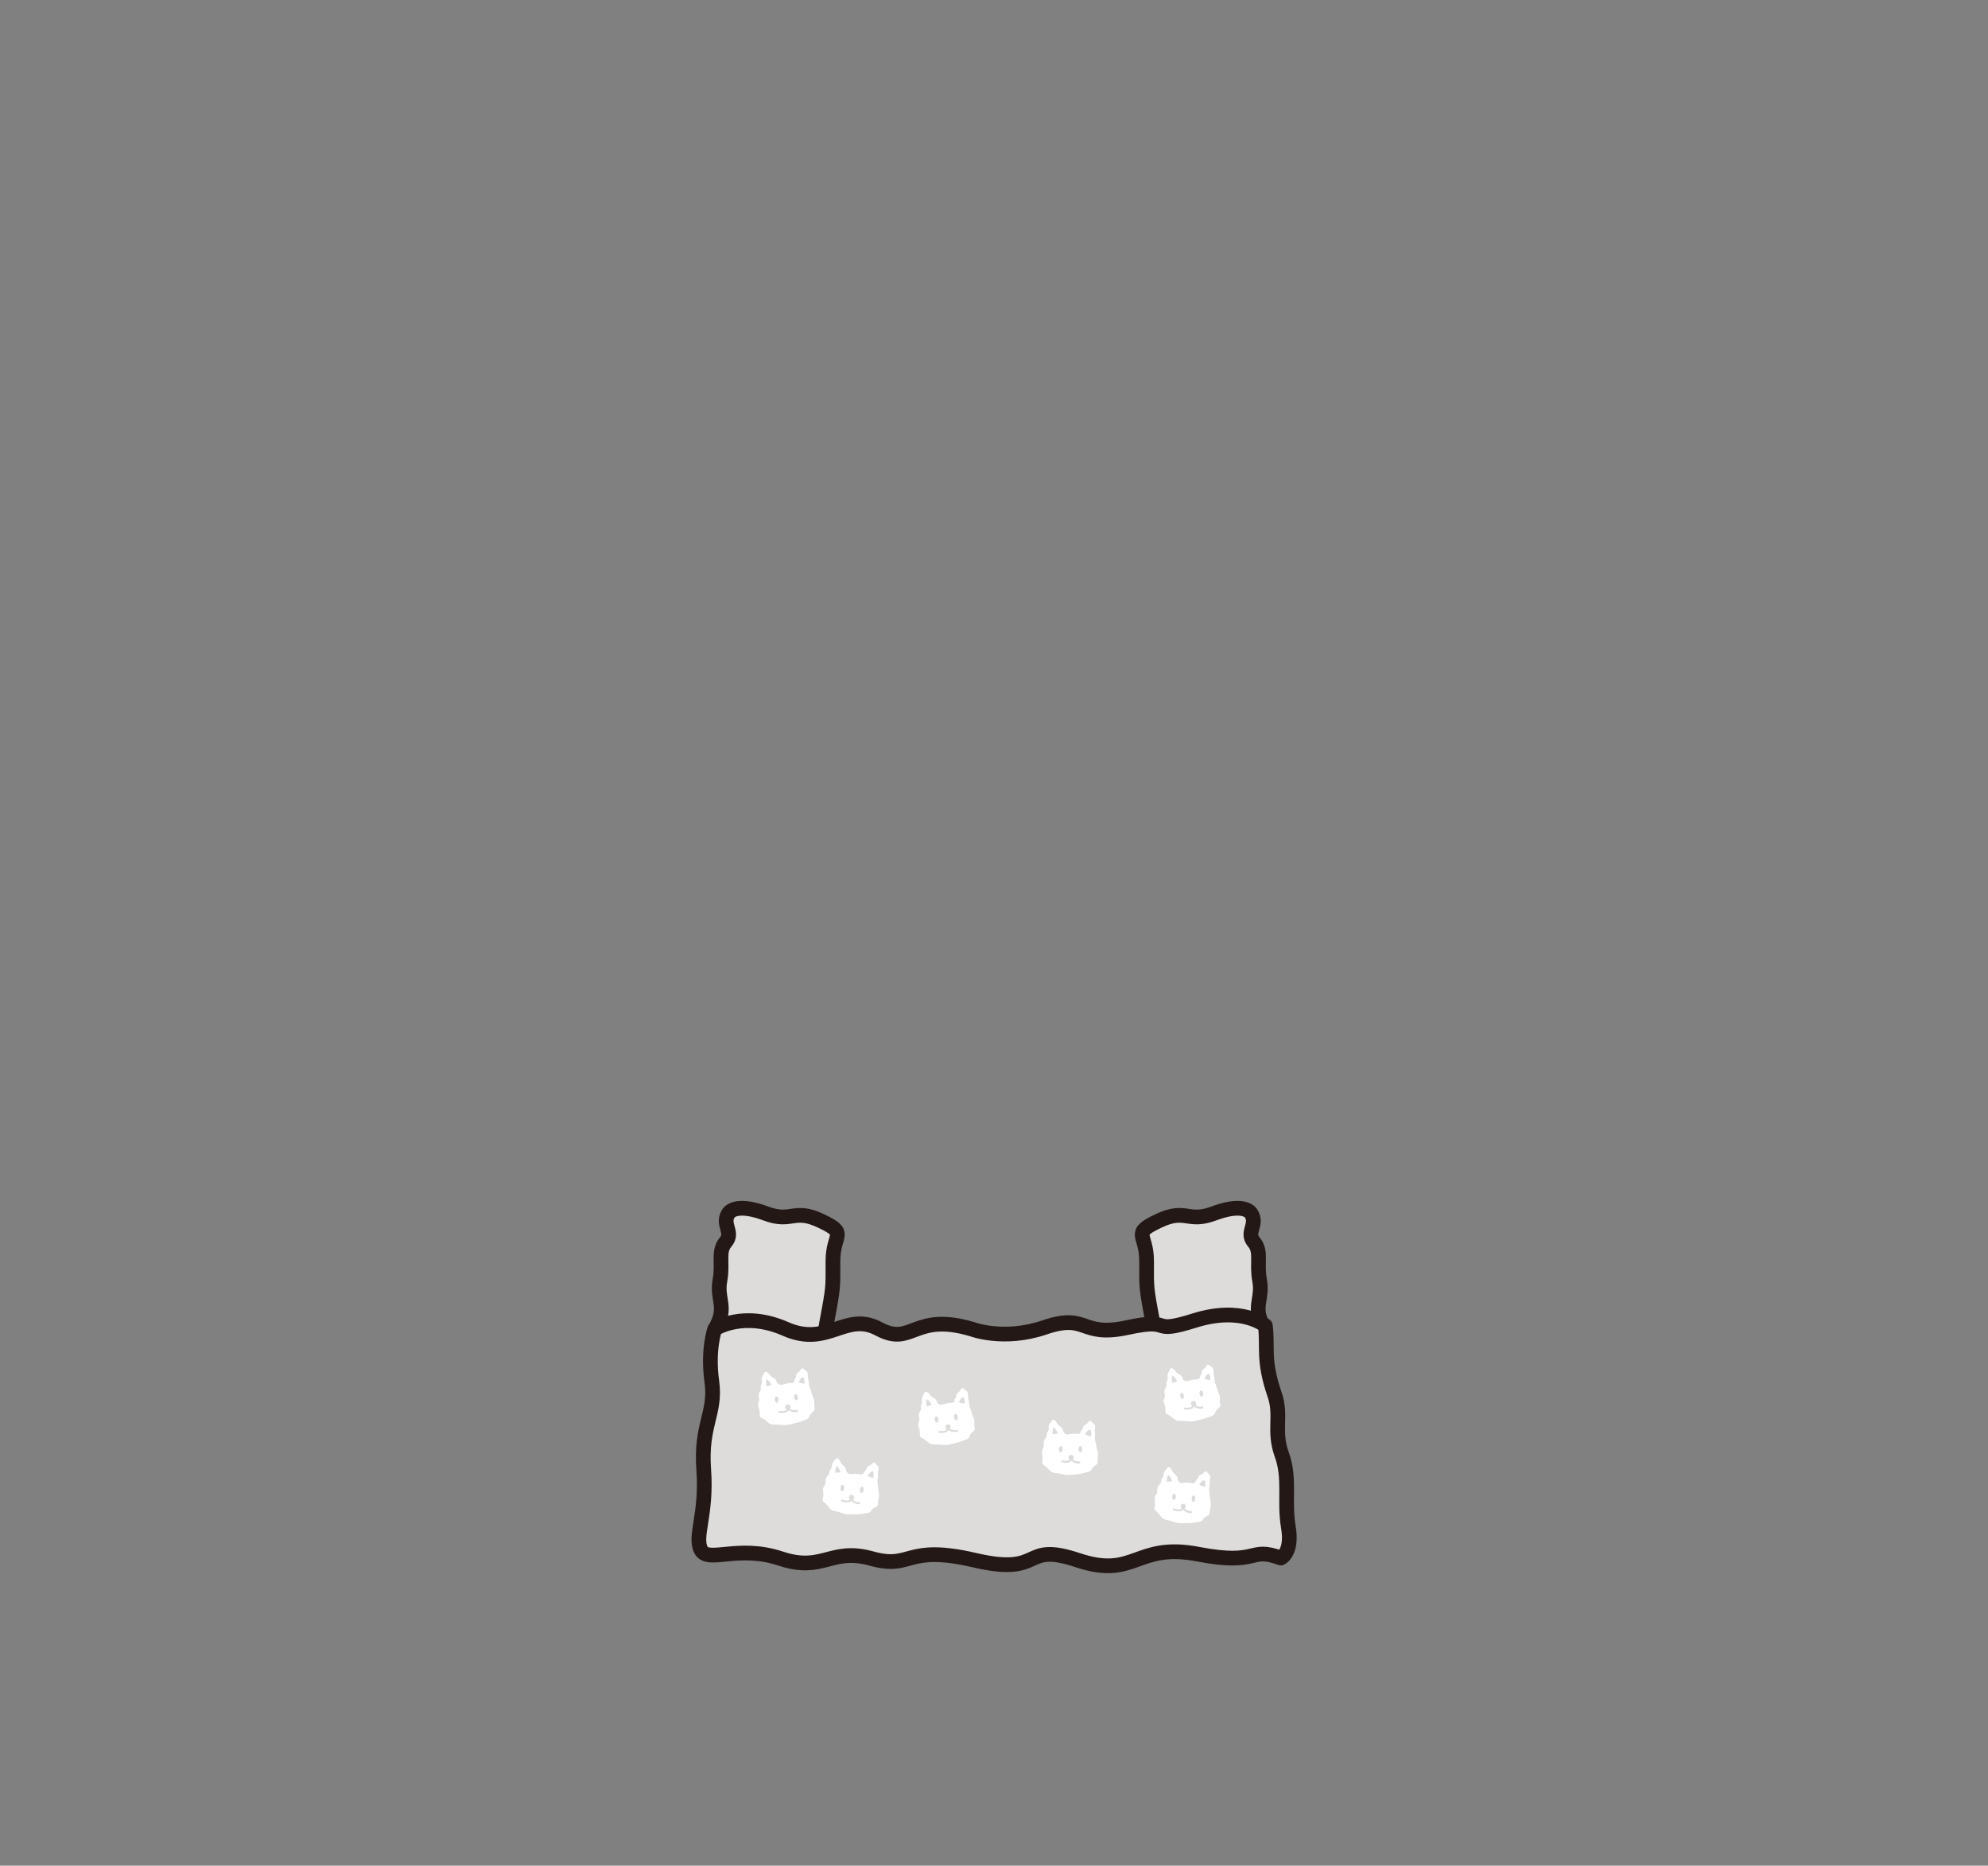 <?xml version="1.0" encoding="utf-8"?>
<!-- Generator: Adobe Illustrator 27.7.0, SVG Export Plug-In . SVG Version: 6.00 Build 0)  -->
<svg version="1.1" id="레이어_1" xmlns="http://www.w3.org/2000/svg" xmlns:xlink="http://www.w3.org/1999/xlink" x="0px"
	 y="0px" viewBox="0 0 1080 1013.3" style="enable-background:new 0 0 1080 1013.3;" xml:space="preserve">
<rect x="0" y="0" width="1080" height="1013.3" fill="#808080" stroke="none"/>
<style type="text/css">
	.st0{fill:#DDDCDB;stroke:#231815;stroke-width:8;stroke-linecap:round;stroke-linejoin:round;stroke-miterlimit:10;}
	.st1{fill:#FFFFFF;}
	.st2{fill:#DDDCDB;}
</style>
<g id="상의">
	<g id="잠옷_상의">
		<path class="st0" d="M395.7,659.1c1.3-2,6.2-5.3,20.4,0c14.2,5.3,15-3.1,29.9,4c15,7.1,6.5,6.7,6.5,21.8c0,15.1,0.4,13.3-3.6,34.7
			c-4,21.3-1.4,17.8-2.3,28.4c-0.9,10.7-39.5,6.7-45.3,0c-5.8-6.7-13.3,7.6-11.1-2.7c2.2-10.2-5.2-16.4-0.4-26.2
			c4.8-9.8-0.5-13.8,1.3-23.6s-1.3-15.6,3.1-20.9C398.8,669.3,391.9,665.2,395.7,659.1z"/>
		<path class="st0" d="M679.7,659.1c-1.3-2-6.2-5.3-20.4,0c-14.2,5.3-15-3.1-29.9,4c-15,7.1-6.5,6.7-6.5,21.8
			c0,15.1-0.4,13.3,3.6,34.7c4,21.3,1.4,17.8,2.3,28.4c0.9,10.7,39.5,6.7,45.3,0c5.8-6.7,13.3,7.6,11.1-2.7s5.2-16.4,0.4-26.2
			c-4.8-9.8,0.5-13.8-1.3-23.6s1.3-15.6-3.1-20.9C676.6,669.3,683.5,665.2,679.7,659.1z"/>
		<path class="st0" d="M687.4,720c0,0-12.6-10.9-38.4-2.8s-10.2-1.9-36.4,3.8c-26.2,5.7-21.4-8.2-45.3,0c-21.8,7.4-38.9,1-38.9,1
			c-32-9.7-32.7,9.6-50.9-0.2c-18.2-9.8-27.6,10.2-50.7,0c-23.1-10.2-38.5,0-38.5,0s-4,11.2-1.6,28.5c2.4,17.4-6.2,23.3-4.4,47.9
			s-5.3,36.1-1.5,43.6c3.9,7.4,20.1-3,43.3,4.7c23.1,7.7,27.1-6.2,49.4,0c22.3,6.2,17.9-8,56.1,0.9s24.9-10.4,56,0
			c31.1,10.4,31.4-9.8,65.2-3.3c33.8,6.5,27.3-4.4,45,2.1c0,0,6.5-2.7,4.1-16.9s1.2-26.4-3.6-39.4c-4.7-13,0.2-20.9-3.9-32.6
			C685.9,738.4,688.9,731.7,687.4,720z"/>
		<g>
			<path class="st1" d="M422.3,751.2c-0.5-0.4-0.2-1.1-1.1-2.1c-1.1-1.1-2-0.8-3-2.3c-1.2-1.7-2.6-2.4-3.1-1
				c-0.5,1.4-1.5,2.1-1.2,4.2c0.4,2.1-0.9,1.7-0.6,3.7c0.4,2-1.7,2.3-1,5.3c0.7,2.9-1.4,2.5-0.1,5.7c1.3,3.2-0.5,4.7,1.8,5.6
				c2.3,0.9,3.8,3.6,6.1,3.4c2.3-0.2,6.1,0.7,8.3,0.1c2.2-0.6,5-1,7.2-1.9c2.1-0.9,3.9-1,4.3-3c0.4-2,3.2-2,2.6-4.5
				c-0.6-2.5,0.3-3.3-0.6-5.1c-0.9-1.8-1.1-3.6-1.9-5.4c-0.8-1.8-0.3-2.8-0.9-4.8c-0.6-2.1,0.3-3.6-1.1-4.5s-2.1-2.4-3.1-0.6
				c-1,1.8-2.5,1.8-2.4,3.2c0.1,1.4-1,1.5-0.9,2.4c0.1,0.9-1,1.7-1.7,1.6c-0.7-0.1-2,0-4,0.6C423.8,752.3,423.8,752.3,422.3,751.2z"
				/>
			<path class="st2" d="M416.4,753c0,0-0.6-3.6,0.1-3.7c0.7-0.1,2.3,2,2.5,2.6C419.3,752.5,416.4,753,416.4,753z"/>
			<path class="st2" d="M433.9,750.8c0,0,1.2-2.8,2.2-2.8c1.1,0,1,3.5,1,3.5S434.7,751.2,433.9,750.8z"/>
			
				<ellipse transform="matrix(0.992 -0.124 0.124 0.992 -90.897 58.074)" class="st2" cx="421.9" cy="760.5" rx="1" ry="1.7"/>
			
				<ellipse transform="matrix(0.992 -0.124 0.124 0.992 -90.654 59.363)" class="st2" cx="432.4" cy="759.2" rx="1" ry="1.7"/>
			<circle class="st2" cx="428" cy="764.2" r="1.4"/>
			<path class="st2" d="M433.2,766.9c-2.7,0.3-4.1-0.4-4.8-1c-1,1.8-3.9,1.6-5,1.5c-0.2,0-0.3,0-0.3,0l-0.2-1c0.1,0,0.3,0,0.6,0
				c1,0.1,3.6,0.3,4.1-1.2c0.1-0.3,0.3-0.4,0.6-0.5c0.3,0,0.5,0,0.7,0.2c0.4,0.5,1.6,1.3,4.4,0.9l0.1,1
				C433.3,766.9,433.2,766.9,433.2,766.9z"/>
		</g>
		<g>
			<path class="st1" d="M509.3,762c-0.5-0.4-0.2-1.1-1.1-2.1c-1.1-1.1-2-0.8-3-2.3c-1.2-1.7-2.6-2.4-3.1-1c-0.5,1.4-1.5,2.1-1.2,4.2
				s-0.9,1.7-0.6,3.7c0.4,2-1.7,2.3-1,5.3c0.7,2.9-1.4,2.5-0.1,5.7s-0.5,4.7,1.8,5.6s3.8,3.6,6.1,3.4c2.3-0.2,6.1,0.7,8.3,0.1
				c2.2-0.6,5-1,7.2-1.9c2.1-0.9,3.9-1,4.3-3c0.4-2,3.2-2,2.6-4.5s0.3-3.3-0.6-5.1c-0.9-1.8-1.1-3.6-1.9-5.4
				c-0.8-1.8-0.3-2.8-0.9-4.8c-0.6-2.1,0.3-3.6-1.1-4.5c-1.4-0.8-2.1-2.4-3.1-0.6c-1,1.8-2.5,1.8-2.4,3.2c0.1,1.4-1,1.5-0.9,2.4
				c0.1,0.9-1,1.7-1.7,1.6c-0.7-0.1-2,0-4,0.6C510.8,763.1,510.7,763.1,509.3,762z"/>
			<path class="st2" d="M503.4,763.8c0,0-0.6-3.6,0.1-3.7c0.7-0.1,2.3,2,2.5,2.6C506.2,763.3,503.4,763.8,503.4,763.8z"/>
			<path class="st2" d="M520.9,761.6c0,0,1.2-2.8,2.2-2.8s1,3.5,1,3.5S521.7,762,520.9,761.6z"/>
			
				<ellipse transform="matrix(0.992 -0.124 0.124 0.992 -91.565 68.924)" class="st2" cx="508.8" cy="771.3" rx="1" ry="1.7"/>
			<ellipse transform="matrix(0.992 -0.124 0.124 0.992 -91.322 70.213)" class="st2" cx="519.3" cy="770" rx="1" ry="1.7"/>
			<circle class="st2" cx="515" cy="775" r="1.4"/>
			<path class="st2" d="M520.1,777.7c-2.7,0.3-4.1-0.4-4.8-1c-1,1.8-3.9,1.6-5,1.5c-0.2,0-0.3,0-0.3,0l-0.2-1c0.1,0,0.3,0,0.6,0
				c1,0.1,3.6,0.3,4.1-1.2c0.1-0.3,0.3-0.4,0.6-0.5c0.3,0,0.5,0,0.7,0.2c0.4,0.5,1.6,1.3,4.4,0.9l0.1,1
				C520.2,777.7,520.2,777.7,520.1,777.7z"/>
		</g>
		<g>
			<path class="st1" d="M642.7,749.2c-0.5-0.4-0.2-1.1-1.1-2.1c-1.1-1.1-2-0.8-3-2.3c-1.2-1.7-2.6-2.4-3.1-1
				c-0.5,1.4-1.5,2.1-1.2,4.2c0.4,2.1-0.9,1.7-0.6,3.7c0.4,2-1.7,2.3-1,5.3s-1.4,2.5-0.1,5.7c1.3,3.2-0.5,4.7,1.8,5.6
				c2.3,0.9,3.8,3.6,6.1,3.4c2.3-0.2,6.1,0.7,8.3,0.1s5-1,7.2-1.9c2.1-0.9,3.9-1,4.3-3c0.4-2,3.2-2,2.6-4.5
				c-0.6-2.5,0.3-3.3-0.6-5.1s-1.1-3.6-1.9-5.4c-0.8-1.8-0.3-2.8-0.9-4.8s0.3-3.6-1.1-4.5c-1.4-0.8-2.1-2.4-3.1-0.6
				c-1,1.8-2.5,1.8-2.4,3.2c0.1,1.4-1,1.5-0.9,2.4c0.1,0.9-1,1.7-1.7,1.6c-0.7-0.1-2,0-4,0.6C644.2,750.4,644.2,750.3,642.7,749.2z"
				/>
			<path class="st2" d="M636.8,751c0,0-0.6-3.6,0.1-3.7c0.7-0.1,2.3,2,2.5,2.6S636.8,751,636.8,751z"/>
			<path class="st2" d="M654.3,748.9c0,0,1.2-2.8,2.2-2.8c1.1,0,1,3.5,1,3.5S655.1,749.3,654.3,748.9z"/>
			
				<ellipse transform="matrix(0.992 -0.124 0.124 0.992 -88.963 85.341)" class="st2" cx="642.2" cy="758.5" rx="1" ry="1.7"/>
			
				<ellipse transform="matrix(0.992 -0.124 0.124 0.992 -88.721 86.63)" class="st2" cx="652.7" cy="757.2" rx="1" ry="1.7"/>
			<circle class="st2" cx="648.4" cy="762.3" r="1.4"/>
			<path class="st2" d="M653.5,765c-2.7,0.3-4.1-0.4-4.8-1c-1,1.8-3.9,1.6-5,1.5c-0.2,0-0.3,0-0.3,0l-0.2-1c0.1,0,0.3,0,0.6,0
				c1,0.1,3.6,0.3,4.1-1.2c0.1-0.3,0.3-0.4,0.6-0.5c0.3,0,0.5,0,0.7,0.2c0.4,0.5,1.6,1.3,4.4,0.9l0.1,1
				C653.7,765,653.6,765,653.5,765z"/>
		</g>
		<g>
			<path class="st1" d="M459.9,799.4c-0.4-0.5,0-1.2-0.7-2.3c-0.8-1.4-1.7-1.2-2.5-2.9c-0.8-1.9-2-2.9-2.8-1.7
				c-0.8,1.3-1.9,1.7-2,3.8s-1.3,1.4-1.3,3.4c-0.1,2-2.2,1.9-2.1,4.9c0.1,3-1.9,2.2-1.3,5.6s-1.5,4.5,0.6,5.8
				c2.1,1.3,2.9,4.3,5.3,4.6s5.8,2,8.1,1.9c2.2-0.1,5.1,0.1,7.4-0.3c2.3-0.5,4-0.2,4.9-2s3.6-1.2,3.5-3.8c-0.1-2.6,1-3.1,0.5-5.1
				c-0.5-1.9-0.4-3.7-0.7-5.6c-0.4-1.9,0.3-2.8,0.1-4.9s1.1-3.5-0.1-4.6c-1.2-1.1-1.5-2.8-2.9-1.3c-1.4,1.5-2.8,1.2-3.1,2.6
				c-0.2,1.4-1.3,1.2-1.4,2.1c-0.1,0.9-1.4,1.4-2,1.2s-1.9-0.4-4-0.3S461,800.7,459.9,799.4z"/>
			<path class="st2" d="M453.7,799.8c0,0,0.2-3.6,0.9-3.5c0.7,0.1,1.8,2.5,1.9,3.1C456.6,800,453.7,799.8,453.7,799.8z"/>
			<path class="st2" d="M471.3,801.5c0,0,1.7-2.5,2.8-2.3c1,0.3,0.3,3.6,0.3,3.6S472,802.1,471.3,801.5z"/>
			
				<ellipse transform="matrix(9.289795e-02 -0.996 0.996 9.289795e-02 -389.943 1188.658)" class="st2" cx="457.4" cy="808.3" rx="1.7" ry="1"/>
			
				<ellipse transform="matrix(9.289795e-02 -0.996 0.996 9.289795e-02 -381.368 1200.036)" class="st2" cx="467.9" cy="809.3" rx="1.7" ry="1"/>
			<circle class="st2" cx="462.6" cy="813.3" r="1.4"/>
			<path class="st2" d="M467,817.1c-2.7-0.3-3.9-1.2-4.5-2c-1.3,1.6-4.1,0.7-5.2,0.4c-0.2,0-0.3-0.1-0.3-0.1l0-1
				c0.1,0,0.3,0,0.6,0.1c0.9,0.3,3.5,1.1,4.3-0.3c0.1-0.2,0.4-0.4,0.7-0.4c0.3,0,0.5,0.2,0.6,0.4c0.3,0.6,1.2,1.6,4.1,1.8l-0.1,1
				C467.1,817.1,467.1,817.1,467,817.1z"/>
		</g>
		<g>
			<path class="st1" d="M640.1,804.2c-0.4-0.5,0-1.2-0.7-2.3c-0.8-1.4-1.7-1.2-2.5-2.9c-0.8-1.9-2-2.9-2.8-1.7
				c-0.8,1.3-1.9,1.7-2,3.8c-0.1,2.1-1.3,1.4-1.3,3.4c-0.1,2-2.2,1.9-2.1,4.9s-1.9,2.2-1.3,5.6s-1.5,4.5,0.6,5.8
				c2.1,1.3,2.9,4.3,5.3,4.6s5.8,2,8.1,1.9c2.2-0.1,5.1,0.1,7.4-0.3s4-0.2,4.9-2c0.8-1.8,3.6-1.2,3.5-3.8c-0.1-2.6,1-3.1,0.5-5.1
				c-0.5-1.9-0.4-3.7-0.7-5.6c-0.4-1.9,0.3-2.8,0.1-4.9c-0.1-2.1,1.1-3.5-0.1-4.6c-1.2-1.1-1.5-2.8-2.9-1.3
				c-1.4,1.5-2.8,1.2-3.1,2.6c-0.2,1.4-1.3,1.2-1.4,2.1c-0.1,0.9-1.4,1.4-2,1.2s-1.9-0.4-4-0.3C641.3,805.6,641.2,805.6,640.1,804.2
				z"/>
			<path class="st2" d="M633.9,804.7c0,0,0.2-3.6,0.9-3.5c0.7,0.1,1.8,2.5,1.9,3.1S633.9,804.7,633.9,804.7z"/>
			<path class="st2" d="M651.5,806.3c0,0,1.7-2.5,2.8-2.3c1,0.3,0.3,3.6,0.3,3.6S652.2,806.9,651.5,806.3z"/>
			
				<ellipse transform="matrix(9.289795e-02 -0.996 0.996 9.289795e-02 -231.265 1372.453)" class="st2" cx="637.6" cy="813.1" rx="1.7" ry="1"/>
			
				<ellipse transform="matrix(9.289795e-02 -0.996 0.996 9.289795e-02 -222.689 1383.832)" class="st2" cx="648.1" cy="814.1" rx="1.7" ry="1"/>
			<circle class="st2" cx="642.8" cy="818.1" r="1.4"/>
			<path class="st2" d="M647.2,821.9c-2.7-0.3-3.9-1.2-4.5-2c-1.3,1.6-4.1,0.7-5.2,0.4c-0.2,0-0.3-0.1-0.3-0.1l0-1
				c0.1,0,0.3,0,0.6,0.1c0.9,0.3,3.5,1.1,4.3-0.3c0.1-0.2,0.4-0.4,0.7-0.4c0.3,0,0.5,0.2,0.6,0.4c0.3,0.6,1.2,1.6,4.1,1.8l-0.1,1
				C647.4,821.9,647.3,821.9,647.2,821.9z"/>
		</g>
		<g>
			<path class="st1" d="M577.9,777.9c-0.5-0.5-0.1-1.1-0.9-2.2c-1-1.3-1.8-1-2.7-2.6c-1-1.9-2.3-2.7-2.9-1.4c-0.7,1.3-1.8,1.9-1.7,4
				c0.1,2.1-1.1,1.6-1,3.6c0.1,2-2,2.1-1.7,5.1s-1.7,2.3-0.8,5.7c0.9,3.3-1.1,4.6,1.1,5.8s3.3,4,5.7,4.1c2.3,0.1,6,1.4,8.2,1.1
				s5.1-0.3,7.3-1s4-0.6,4.7-2.4c0.7-1.9,3.4-1.6,3.1-4.1c-0.3-2.6,0.7-3.2,0-5.1c-0.7-1.9-0.7-3.7-1.2-5.6c-0.6-1.9,0-2.8-0.3-4.9
				c-0.3-2.1,0.8-3.6-0.6-4.6s-1.7-2.7-3-1c-1.2,1.7-2.7,1.4-2.8,2.9c-0.1,1.4-1.2,1.3-1.2,2.2c0,0.9-1.2,1.6-1.9,1.3
				c-0.7-0.2-2-0.2-4,0.1C579.3,779.3,579.2,779.2,577.9,777.9z"/>
			<path class="st2" d="M571.8,779c0,0-0.1-3.6,0.6-3.6c0.7,0,2,2.3,2.2,2.9S571.8,779,571.8,779z"/>
			<path class="st2" d="M589.5,779c0,0,1.5-2.7,2.6-2.5s0.6,3.6,0.6,3.6S590.2,779.5,589.5,779z"/>
			<ellipse class="st2" cx="576.3" cy="787.1" rx="1" ry="1.7"/>
			<ellipse class="st2" cx="586.9" cy="787.1" rx="1" ry="1.7"/>
			<circle class="st2" cx="581.9" cy="791.6" r="1.4"/>
			<path class="st2" d="M586.7,794.9c-2.7,0-4-0.9-4.7-1.6c-1.2,1.7-4,1.1-5.1,0.9c-0.2,0-0.3-0.1-0.3-0.1l-0.1-1
				c0.1,0,0.3,0,0.6,0.1c1,0.2,3.5,0.7,4.2-0.7c0.1-0.2,0.4-0.4,0.6-0.4c0.3,0,0.5,0.1,0.7,0.3c0.4,0.5,1.4,1.5,4.2,1.4l0,1
				C586.8,794.9,586.8,794.9,586.7,794.9z"/>
		</g>
	</g>
</g>
</svg>

